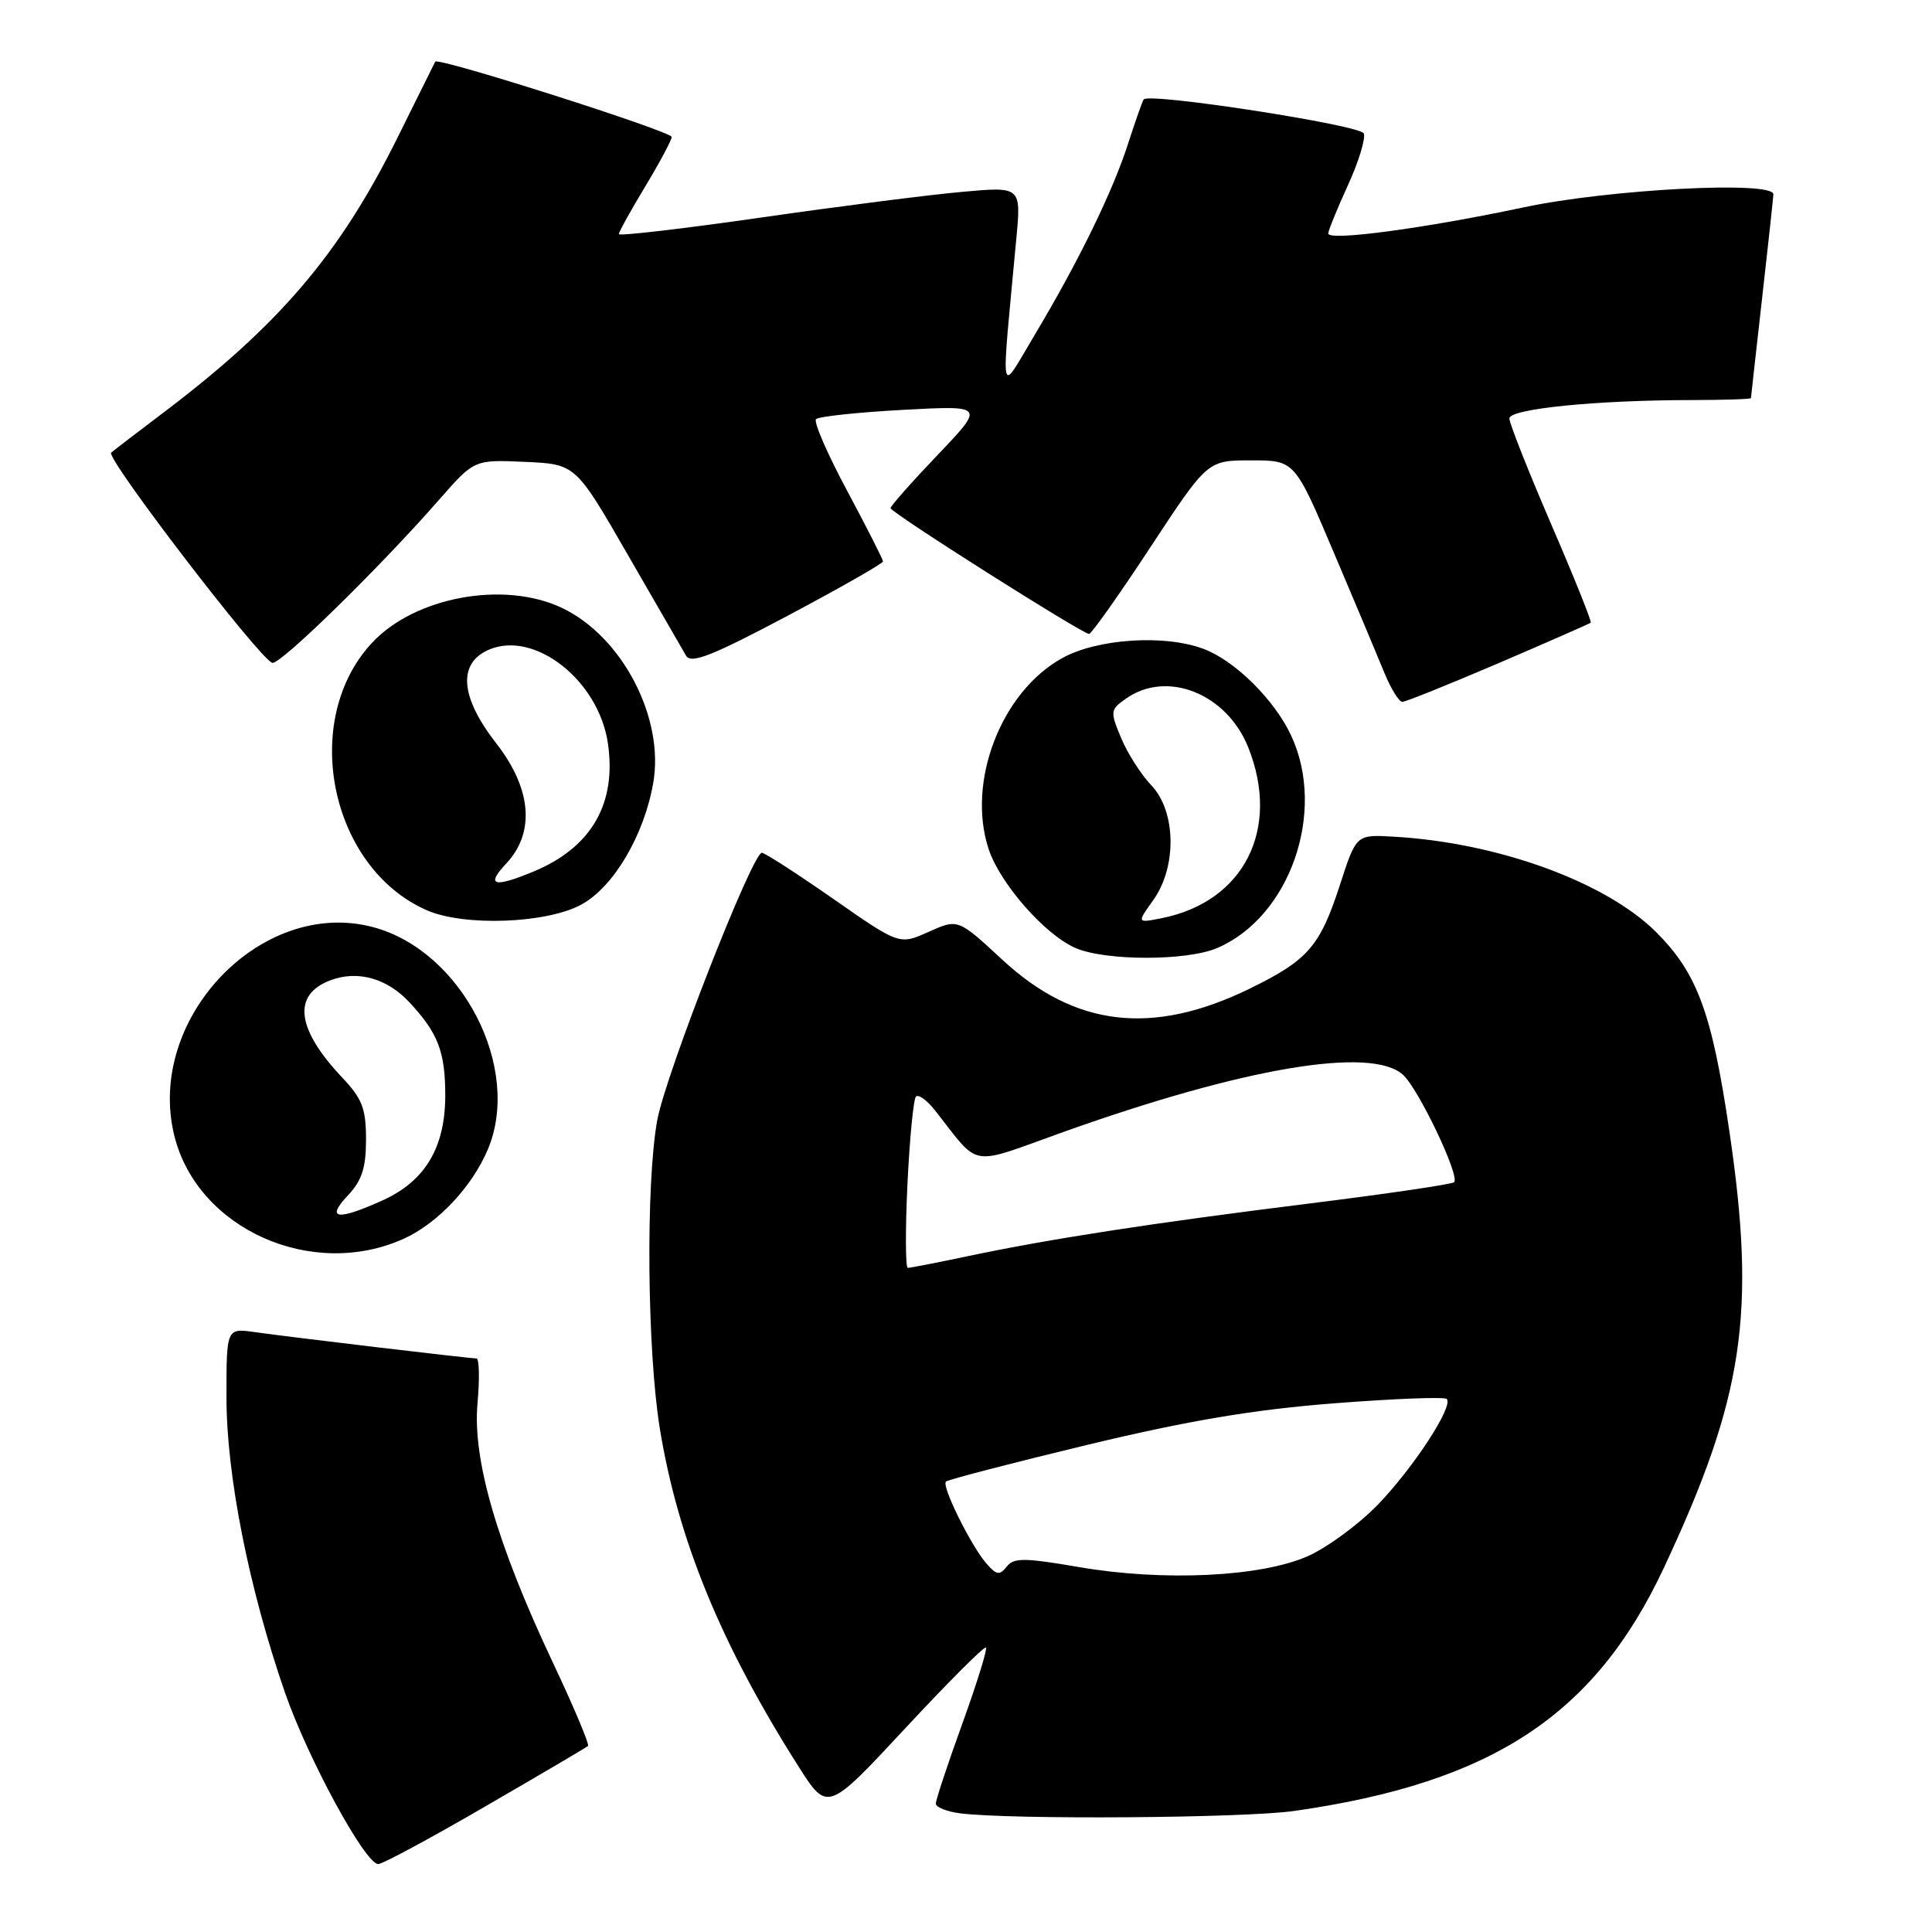 <?xml version="1.0" encoding="UTF-8" standalone="no"?>
<!DOCTYPE svg PUBLIC "-//W3C//DTD SVG 1.1//EN" "http://www.w3.org/Graphics/SVG/1.1/DTD/svg11.dtd" >
<svg xmlns="http://www.w3.org/2000/svg" xmlns:xlink="http://www.w3.org/1999/xlink" version="1.1" viewBox="0 0 256 256">
 <g >
 <path fill="currentColor"
d=" M 64.32 239.35 C 71.57 235.15 77.68 231.55 77.91 231.36 C 78.14 231.17 76.03 226.17 73.24 220.26 C 65.86 204.62 62.60 193.39 63.27 185.95 C 63.57 182.68 63.50 180.00 63.13 180.00 C 62.20 180.00 38.44 177.18 33.75 176.51 C 30.00 175.98 30.00 175.98 30.01 185.24 C 30.02 195.53 32.97 210.42 37.74 224.22 C 40.77 232.98 48.39 247.00 50.12 247.00 C 50.68 247.00 57.08 243.56 64.32 239.35 Z  M 171.50 239.96 C 197.71 236.22 211.31 227.28 220.46 207.77 C 231.07 185.12 232.73 174.05 229.13 149.75 C 226.83 134.20 224.90 128.97 219.47 123.53 C 212.79 116.86 198.43 111.63 184.60 110.86 C 179.71 110.58 179.71 110.58 177.55 117.25 C 174.90 125.41 173.32 127.23 165.57 131.01 C 152.72 137.28 142.44 136.08 132.85 127.20 C 126.94 121.73 126.94 121.73 123.06 123.47 C 119.18 125.22 119.18 125.22 110.42 119.11 C 105.60 115.75 101.34 113.00 100.95 113.00 C 99.69 113.00 88.20 142.35 87.09 148.43 C 85.56 156.79 85.74 178.87 87.43 189.28 C 89.82 203.97 95.54 217.91 105.81 234.07 C 109.64 240.09 109.64 240.09 119.95 229.01 C 125.62 222.91 130.43 218.10 130.64 218.31 C 130.85 218.52 129.44 223.06 127.51 228.40 C 125.58 233.73 124.00 238.50 124.00 238.99 C 124.00 239.47 125.46 240.05 127.25 240.28 C 134.14 241.13 164.84 240.91 171.50 239.96 Z  M 53.54 164.12 C 58.01 162.09 62.58 157.22 64.65 152.28 C 69.17 141.50 61.21 126.03 49.51 122.87 C 34.65 118.85 19.21 135.05 23.12 150.57 C 26.22 162.88 41.39 169.64 53.54 164.12 Z  M 161.28 125.62 C 170.92 121.50 175.78 107.58 171.10 97.50 C 168.90 92.75 163.68 87.57 159.50 85.99 C 154.35 84.04 145.43 84.61 140.75 87.20 C 132.66 91.67 128.06 103.60 131.00 112.51 C 132.52 117.09 138.44 123.84 142.50 125.61 C 146.47 127.34 157.24 127.35 161.28 125.62 Z  M 77.14 119.80 C 81.36 117.43 85.34 110.66 86.55 103.78 C 88.08 95.15 82.45 84.34 74.46 80.55 C 66.79 76.91 54.98 79.08 49.30 85.17 C 39.73 95.42 43.69 114.92 56.50 120.59 C 61.48 122.80 72.56 122.38 77.14 119.80 Z  M 198.55 87.88 C 205.12 85.06 210.63 82.64 210.78 82.51 C 210.94 82.38 208.58 76.50 205.53 69.44 C 202.49 62.38 200.00 56.09 200.00 55.45 C 200.00 54.17 211.47 53.02 224.25 53.01 C 228.51 53.00 232.00 52.89 232.01 52.75 C 232.02 52.61 232.68 46.65 233.49 39.50 C 234.30 32.35 234.97 26.16 234.98 25.75 C 235.03 23.93 213.28 25.06 201.92 27.47 C 188.73 30.27 176.00 31.97 176.00 30.94 C 176.00 30.56 177.17 27.69 178.59 24.58 C 180.02 21.47 180.97 18.36 180.71 17.68 C 180.28 16.58 152.32 12.25 151.55 13.17 C 151.39 13.35 150.47 15.97 149.49 19.00 C 147.42 25.44 142.89 34.70 137.03 44.50 C 132.35 52.32 132.61 53.72 134.67 31.61 C 135.31 24.71 135.31 24.71 127.41 25.43 C 123.06 25.82 111.06 27.35 100.75 28.84 C 90.44 30.32 82.00 31.30 82.00 31.02 C 82.00 30.73 83.58 27.89 85.50 24.70 C 87.43 21.51 89.00 18.56 89.00 18.15 C 89.00 17.41 57.99 7.53 57.67 8.17 C 57.58 8.35 55.36 12.83 52.73 18.12 C 45.04 33.66 37.02 43.07 21.50 54.79 C 18.20 57.28 15.15 59.62 14.73 59.98 C 13.96 60.64 34.31 87.21 36.07 87.83 C 37.05 88.19 50.25 75.28 58.20 66.20 C 62.84 60.90 62.84 60.90 69.56 61.20 C 76.27 61.50 76.27 61.50 83.18 73.50 C 86.98 80.10 90.46 86.13 90.91 86.89 C 91.57 88.00 94.35 86.90 104.37 81.59 C 111.32 77.90 117.00 74.66 117.00 74.39 C 117.00 74.12 114.86 69.91 112.25 65.03 C 109.64 60.16 107.78 55.89 108.13 55.54 C 108.48 55.19 113.66 54.63 119.63 54.31 C 130.50 53.72 130.50 53.72 124.25 60.27 C 120.81 63.88 118.00 67.05 118.00 67.33 C 118.00 67.90 143.41 84.00 144.31 84.00 C 144.62 84.00 148.28 78.83 152.44 72.50 C 160.00 61.00 160.00 61.00 165.78 61.00 C 171.56 61.00 171.56 61.00 176.75 73.25 C 179.61 79.99 182.64 87.19 183.48 89.25 C 184.33 91.31 185.38 93.00 185.82 93.00 C 186.25 93.00 191.98 90.69 198.55 87.88 Z  M 130.76 207.24 C 128.69 204.89 124.74 196.92 125.34 196.32 C 125.61 196.06 134.04 193.87 144.08 191.45 C 157.53 188.22 166.11 186.78 176.74 185.95 C 184.67 185.33 191.40 185.07 191.70 185.37 C 192.64 186.31 187.25 194.56 182.50 199.45 C 179.99 202.03 175.84 205.07 173.27 206.21 C 167.06 208.95 154.16 209.57 143.00 207.65 C 135.72 206.40 134.34 206.39 133.40 207.58 C 132.46 208.76 132.06 208.71 130.76 207.24 Z  M 120.24 156.95 C 120.53 150.87 121.04 145.63 121.37 145.30 C 121.70 144.97 122.82 145.78 123.87 147.10 C 129.99 154.86 128.16 154.55 140.95 149.98 C 164.78 141.47 181.71 138.61 185.90 142.41 C 187.96 144.27 193.48 155.85 192.68 156.65 C 192.41 156.92 183.71 158.20 173.34 159.49 C 152.49 162.09 139.21 164.14 128.18 166.46 C 124.16 167.31 120.61 168.00 120.29 168.00 C 119.98 168.00 119.95 163.03 120.24 156.95 Z  M 46.08 158.42 C 47.96 156.42 48.50 154.75 48.50 150.97 C 48.50 146.90 47.99 145.58 45.37 142.81 C 39.27 136.36 38.70 131.82 43.76 129.90 C 47.36 128.53 51.27 129.61 54.24 132.80 C 58.05 136.89 59.00 139.36 59.00 145.18 C 58.99 152.05 56.34 156.49 50.73 159.04 C 44.70 161.77 43.12 161.56 46.08 158.42 Z  M 152.82 119.26 C 155.97 114.83 155.84 107.49 152.55 104.05 C 151.21 102.65 149.41 99.84 148.56 97.80 C 147.08 94.25 147.10 94.04 149.23 92.55 C 154.65 88.75 162.54 91.91 165.39 99.01 C 169.72 109.83 164.85 119.48 153.95 121.66 C 150.63 122.32 150.63 122.32 152.82 119.26 Z  M 67.08 114.42 C 70.93 110.32 70.45 104.51 65.75 98.49 C 60.93 92.30 60.62 87.82 64.87 86.05 C 70.91 83.55 79.30 90.18 80.54 98.43 C 81.74 106.44 78.40 112.26 70.77 115.45 C 65.43 117.68 64.31 117.37 67.08 114.42 Z "/>
</g>
</svg>